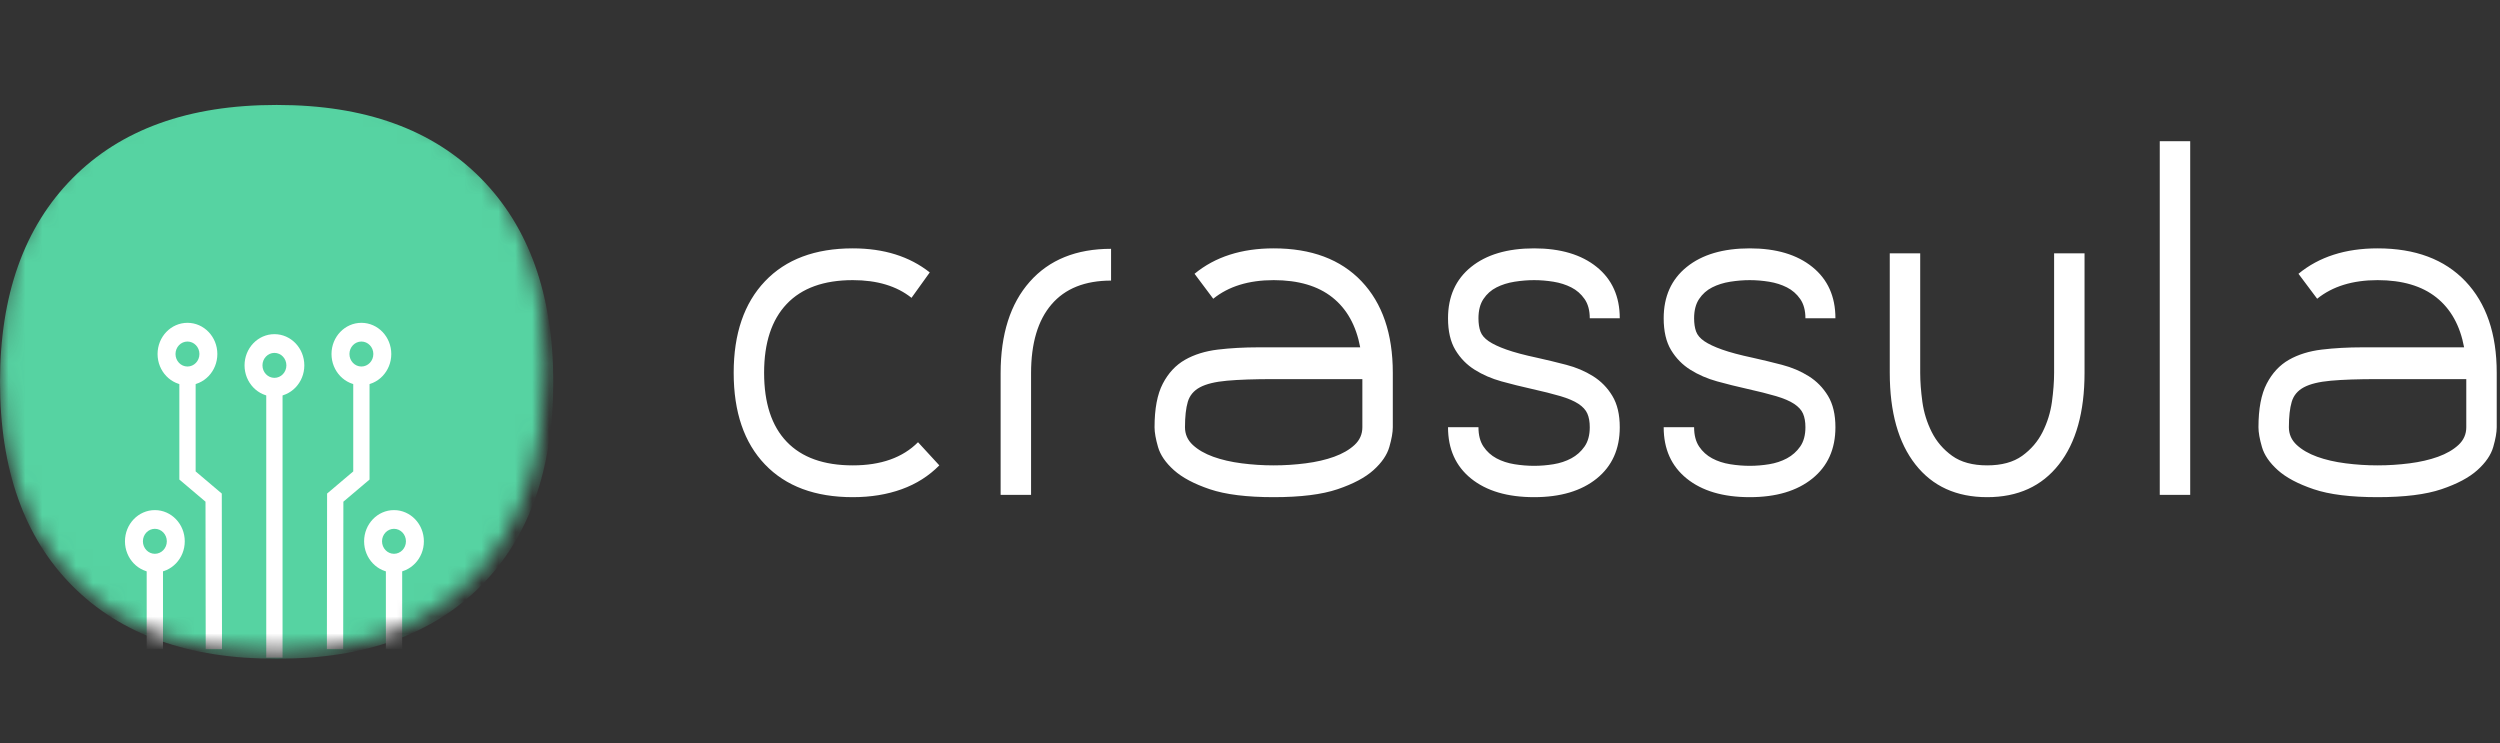 <svg width="148" height="44" viewBox="0 0 148 44" fill="none" xmlns="http://www.w3.org/2000/svg">
<rect x="0" y="0" width="148" height="44" fill="#333333" stroke="none"/>
<g clip-path="url(#clip0_6631_27039)">
<path fill-rule="evenodd" clip-rule="evenodd" d="M55.608 27.55C54.99 28.177 54.248 28.648 53.382 28.961C52.515 29.275 51.55 29.432 50.486 29.432C48.255 29.432 46.522 28.787 45.287 27.496C44.051 26.206 43.434 24.396 43.434 22.067C43.434 19.756 44.051 17.95 45.287 16.651C46.522 15.352 48.255 14.703 50.486 14.703C52.322 14.703 53.841 15.178 55.042 16.127L53.961 17.632C53.086 16.933 51.928 16.584 50.486 16.584C48.77 16.584 47.466 17.055 46.574 17.995C45.681 18.936 45.235 20.293 45.235 22.067C45.235 23.859 45.681 25.221 46.574 26.152C47.466 27.084 48.77 27.55 50.486 27.55C52.151 27.55 53.438 27.093 54.347 26.179L55.608 27.55ZM59.237 22.094C59.237 19.782 59.812 17.977 60.962 16.678C62.112 15.379 63.716 14.73 65.775 14.73V16.611C64.231 16.611 63.055 17.081 62.249 18.022C61.442 18.963 61.039 20.32 61.039 22.094V29.297H59.237V22.094ZM75.402 14.703C77.632 14.703 79.365 15.352 80.601 16.651C81.836 17.95 82.454 19.756 82.454 22.067V25.292C82.454 25.597 82.385 25.987 82.248 26.462C82.111 26.936 81.798 27.393 81.309 27.832C80.82 28.271 80.112 28.648 79.185 28.961C78.259 29.275 76.997 29.432 75.402 29.432C73.806 29.432 72.545 29.275 71.618 28.961C70.691 28.648 69.984 28.271 69.495 27.832C69.005 27.393 68.692 26.936 68.555 26.462C68.418 25.987 68.349 25.597 68.349 25.292C68.349 24.199 68.512 23.339 68.838 22.712C69.164 22.085 69.602 21.615 70.151 21.301C70.7 20.988 71.348 20.786 72.094 20.696C72.841 20.607 73.643 20.562 74.501 20.562H80.524C80.283 19.272 79.734 18.286 78.876 17.605C78.018 16.925 76.86 16.584 75.402 16.584C73.926 16.584 72.733 16.951 71.824 17.686L70.717 16.208C71.935 15.204 73.497 14.703 75.402 14.703ZM80.652 22.443H75.402C74.252 22.443 73.33 22.475 72.635 22.538C71.94 22.6 71.408 22.73 71.039 22.927C70.67 23.124 70.43 23.411 70.318 23.787C70.207 24.164 70.151 24.665 70.151 25.292C70.151 25.704 70.305 26.054 70.614 26.341C70.923 26.627 71.326 26.86 71.824 27.04C72.322 27.219 72.883 27.349 73.51 27.429C74.136 27.51 74.767 27.55 75.402 27.55C76.037 27.55 76.667 27.51 77.293 27.429C77.92 27.349 78.482 27.219 78.979 27.04C79.477 26.86 79.88 26.627 80.189 26.341C80.498 26.054 80.652 25.704 80.652 25.292V22.443ZM90.999 21.18C91.566 21.306 92.141 21.445 92.724 21.597C93.307 21.749 93.835 21.973 94.307 22.269C94.779 22.564 95.161 22.954 95.452 23.438C95.744 23.922 95.89 24.54 95.89 25.292C95.89 26.583 95.435 27.595 94.526 28.33C93.616 29.064 92.381 29.432 90.819 29.432C89.241 29.432 87.997 29.064 87.087 28.33C86.178 27.595 85.723 26.583 85.723 25.292H87.525C87.525 25.758 87.623 26.139 87.821 26.435C88.018 26.73 88.275 26.963 88.593 27.134C88.91 27.304 89.266 27.42 89.661 27.483C90.056 27.546 90.442 27.577 90.819 27.577C91.197 27.577 91.579 27.546 91.965 27.483C92.351 27.42 92.703 27.304 93.02 27.134C93.338 26.963 93.599 26.73 93.805 26.435C94.011 26.139 94.114 25.758 94.114 25.292C94.114 24.97 94.067 24.701 93.972 24.486C93.878 24.271 93.702 24.078 93.445 23.908C93.187 23.738 92.831 23.586 92.377 23.451C91.922 23.317 91.334 23.169 90.613 23.008C90.047 22.882 89.472 22.739 88.889 22.578C88.305 22.416 87.778 22.188 87.306 21.892C86.834 21.597 86.452 21.207 86.161 20.723C85.869 20.239 85.723 19.612 85.723 18.842C85.723 17.552 86.178 16.539 87.087 15.805C87.997 15.07 89.241 14.703 90.819 14.703C92.381 14.703 93.616 15.07 94.526 15.805C95.435 16.539 95.89 17.552 95.89 18.842H94.114C94.114 18.376 94.011 17.995 93.805 17.7C93.599 17.404 93.338 17.175 93.02 17.014C92.703 16.853 92.351 16.741 91.965 16.678C91.579 16.616 91.197 16.584 90.819 16.584C90.442 16.584 90.056 16.616 89.661 16.678C89.266 16.741 88.91 16.853 88.593 17.014C88.275 17.175 88.018 17.404 87.821 17.7C87.623 17.995 87.525 18.376 87.525 18.842C87.525 19.146 87.563 19.406 87.641 19.621C87.718 19.836 87.881 20.029 88.13 20.199C88.378 20.369 88.73 20.535 89.185 20.696C89.64 20.858 90.245 21.019 90.999 21.18ZM103.766 21.18C104.332 21.306 104.907 21.445 105.491 21.597C106.074 21.749 106.602 21.973 107.074 22.269C107.545 22.564 107.927 22.954 108.219 23.438C108.511 23.922 108.657 24.54 108.657 25.292C108.657 26.583 108.202 27.595 107.292 28.33C106.383 29.064 105.147 29.432 103.586 29.432C102.007 29.432 100.763 29.064 99.854 28.33C98.944 27.595 98.49 26.583 98.49 25.292H100.291C100.291 25.758 100.39 26.139 100.587 26.435C100.785 26.73 101.042 26.963 101.36 27.134C101.677 27.304 102.033 27.42 102.428 27.483C102.822 27.546 103.208 27.577 103.586 27.577C103.963 27.577 104.345 27.546 104.731 27.483C105.117 27.42 105.469 27.304 105.787 27.134C106.104 26.963 106.366 26.73 106.572 26.435C106.778 26.139 106.881 25.758 106.881 25.292C106.881 24.97 106.833 24.701 106.739 24.486C106.645 24.271 106.469 24.078 106.211 23.908C105.954 23.738 105.598 23.586 105.143 23.451C104.688 23.317 104.101 23.169 103.38 23.008C102.814 22.882 102.239 22.739 101.656 22.578C101.072 22.416 100.544 22.188 100.073 21.892C99.601 21.597 99.219 21.207 98.927 20.723C98.635 20.239 98.49 19.612 98.49 18.842C98.49 17.552 98.944 16.539 99.854 15.805C100.763 15.07 102.007 14.703 103.586 14.703C105.147 14.703 106.383 15.07 107.292 15.805C108.202 16.539 108.657 17.552 108.657 18.842H106.881C106.881 18.376 106.778 17.995 106.572 17.7C106.366 17.404 106.104 17.175 105.787 17.014C105.469 16.853 105.117 16.741 104.731 16.678C104.345 16.616 103.963 16.584 103.586 16.584C103.208 16.584 102.822 16.616 102.428 16.678C102.033 16.741 101.677 16.853 101.36 17.014C101.042 17.175 100.785 17.404 100.587 17.7C100.39 17.995 100.291 18.376 100.291 18.842C100.291 19.146 100.33 19.406 100.407 19.621C100.484 19.836 100.647 20.029 100.896 20.199C101.145 20.369 101.497 20.535 101.952 20.696C102.406 20.858 103.011 21.019 103.766 21.18ZM117.64 29.432C115.821 29.432 114.405 28.787 113.393 27.496C112.38 26.206 111.874 24.396 111.874 22.067V14.998H113.676V22.067C113.676 22.587 113.719 23.16 113.804 23.787C113.89 24.414 114.075 25.01 114.358 25.575C114.641 26.139 115.044 26.609 115.568 26.986C116.091 27.362 116.782 27.55 117.64 27.55C118.497 27.55 119.188 27.362 119.712 26.986C120.235 26.609 120.638 26.139 120.921 25.575C121.204 25.01 121.389 24.414 121.475 23.787C121.56 23.16 121.603 22.587 121.603 22.067V14.998H123.405V22.067C123.405 24.396 122.899 26.206 121.886 27.496C120.874 28.787 119.458 29.432 117.64 29.432ZM129.66 29.297H127.858V8.36H129.66V29.297ZM140.753 14.703C142.984 14.703 144.717 15.352 145.953 16.651C147.188 17.95 147.806 19.756 147.806 22.067V25.292C147.806 25.597 147.737 25.987 147.6 26.462C147.463 26.936 147.149 27.393 146.66 27.832C146.171 28.271 145.464 28.648 144.537 28.961C143.61 29.275 142.349 29.432 140.753 29.432C139.157 29.432 137.896 29.275 136.97 28.961C136.043 28.648 135.335 28.271 134.846 27.832C134.357 27.393 134.044 26.936 133.907 26.462C133.769 25.987 133.701 25.597 133.701 25.292C133.701 24.199 133.864 23.339 134.19 22.712C134.516 22.085 134.953 21.615 135.502 21.301C136.052 20.988 136.699 20.786 137.446 20.696C138.192 20.607 138.994 20.562 139.852 20.562H145.875C145.635 19.272 145.086 18.286 144.228 17.605C143.37 16.925 142.212 16.584 140.753 16.584C139.278 16.584 138.085 16.951 137.176 17.686L136.069 16.208C137.287 15.204 138.849 14.703 140.753 14.703ZM146.004 22.443H140.753C139.604 22.443 138.681 22.475 137.986 22.538C137.291 22.6 136.759 22.73 136.39 22.927C136.022 23.124 135.781 23.411 135.67 23.787C135.558 24.164 135.502 24.665 135.502 25.292C135.502 25.704 135.657 26.054 135.966 26.341C136.275 26.627 136.678 26.86 137.176 27.04C137.673 27.219 138.235 27.349 138.861 27.429C139.488 27.51 140.118 27.55 140.753 27.55C141.388 27.55 142.019 27.51 142.645 27.429C143.271 27.349 143.833 27.219 144.331 27.04C144.829 26.86 145.232 26.627 145.541 26.341C145.85 26.054 146.004 25.704 146.004 25.292V22.443Z" fill="white"/>
<mask id="mask0_6631_27039" style="mask-type:alpha" maskUnits="userSpaceOnUse" x="0" y="5" width="33" height="34">
<path d="M16.155 5C16.16 5 16.164 5 16.169 5C21.257 5 25.21 6.482 28.028 9.445C30.846 12.408 32.255 16.526 32.255 21.798C32.255 27.112 30.846 31.24 28.028 34.183C25.21 37.126 21.257 38.597 16.169 38.597C16.155 38.597 16.141 38.597 16.128 38.597C16.114 38.597 16.101 38.597 16.087 38.597C10.999 38.597 7.045 37.126 4.227 34.183C1.409 31.24 0 27.112 0 21.798C0 16.526 1.409 12.408 4.227 9.445C7.045 6.482 10.999 5 16.087 5C16.11 5 16.133 5 16.155 5Z" fill="white"/>
</mask>
<g mask="url(#mask0_6631_27039)">
<path d="M16.405 6.214C16.41 6.214 16.414 6.214 16.419 6.214C21.585 6.214 25.6 7.66 28.462 10.552C31.323 13.444 32.754 17.462 32.754 22.607C32.754 27.792 31.323 31.821 28.462 34.693C25.6 37.564 21.585 39 16.419 39C16.405 39 16.391 39 16.377 39C16.363 39 16.349 39 16.336 39C11.169 39 7.154 37.564 4.293 34.693C1.431 31.821 0 27.792 0 22.607C0 17.462 1.431 13.444 4.293 10.552C7.154 7.66 11.169 6.214 16.336 6.214C16.359 6.214 16.382 6.214 16.405 6.214Z" fill="#56D3A2"/>
<path d="M22.844 33.053V38.429H23.809V33.053H22.844Z" fill="white"/>
<path d="M23.324 33.893C22.347 33.893 21.555 33.066 21.555 32.045C21.555 31.025 22.347 30.198 23.324 30.198C24.302 30.198 25.094 31.025 25.094 32.045C25.094 33.066 24.302 33.893 23.324 33.893ZM23.324 32.785C23.715 32.785 24.032 32.453 24.032 32.045C24.032 31.637 23.715 31.306 23.324 31.306C22.933 31.306 22.616 31.637 22.616 32.045C22.616 32.453 22.933 32.785 23.324 32.785Z" fill="white"/>
<path d="M19.364 29.219L19.352 38.428L20.317 38.429L20.328 29.7L21.877 28.389V21.966H20.912V27.908L19.364 29.219Z" fill="white"/>
<path d="M21.395 22.806C20.417 22.806 19.625 21.979 19.625 20.958C19.625 19.938 20.417 19.111 21.395 19.111C22.372 19.111 23.164 19.938 23.164 20.958C23.164 21.979 22.372 22.806 21.395 22.806ZM21.395 21.698C21.785 21.698 22.102 21.367 22.102 20.958C22.102 20.55 21.785 20.219 21.395 20.219C21.004 20.219 20.687 20.55 20.687 20.958C20.687 21.367 21.004 21.698 21.395 21.698Z" fill="white"/>
<path d="M15.762 23.142V38.933H16.727V23.142H15.762Z" fill="white"/>
<path d="M16.246 23.478C15.269 23.478 14.477 22.651 14.477 21.63C14.477 20.61 15.269 19.782 16.246 19.782C17.223 19.782 18.016 20.61 18.016 21.63C18.016 22.651 17.223 23.478 16.246 23.478ZM16.246 22.369C16.637 22.369 16.954 22.038 16.954 21.63C16.954 21.222 16.637 20.891 16.246 20.891C15.855 20.891 15.538 21.222 15.538 21.63C15.538 22.038 15.855 22.369 16.246 22.369Z" fill="white"/>
<path d="M12.178 38.429L13.143 38.428L13.13 29.219L11.582 27.908V21.966H10.617V28.389L12.166 29.7L12.178 38.429Z" fill="white"/>
<path d="M11.098 22.806C10.12 22.806 9.328 21.979 9.328 20.958C9.328 19.938 10.12 19.111 11.098 19.111C12.075 19.111 12.867 19.938 12.867 20.958C12.867 21.979 12.075 22.806 11.098 22.806ZM11.098 21.698C11.489 21.698 11.806 21.367 11.806 20.958C11.806 20.55 11.489 20.219 11.098 20.219C10.707 20.219 10.39 20.55 10.39 20.958C10.39 21.367 10.707 21.698 11.098 21.698Z" fill="white"/>
<path d="M8.684 33.053V38.429H9.649V33.053H8.684Z" fill="white"/>
<path d="M9.168 33.893C8.191 33.893 7.398 33.066 7.398 32.045C7.398 31.025 8.191 30.198 9.168 30.198C10.145 30.198 10.938 31.025 10.938 32.045C10.938 33.066 10.145 33.893 9.168 33.893ZM9.168 32.785C9.559 32.785 9.876 32.453 9.876 32.045C9.876 31.637 9.559 31.306 9.168 31.306C8.777 31.306 8.46 31.637 8.46 32.045C8.46 32.453 8.777 32.785 9.168 32.785Z" fill="white"/>
</g>
</g>
<defs>
<clipPath id="clip0_6631_27039">
<rect width="148" height="34" fill="white" transform="translate(0 5)"/>
</clipPath>
</defs>
</svg>
